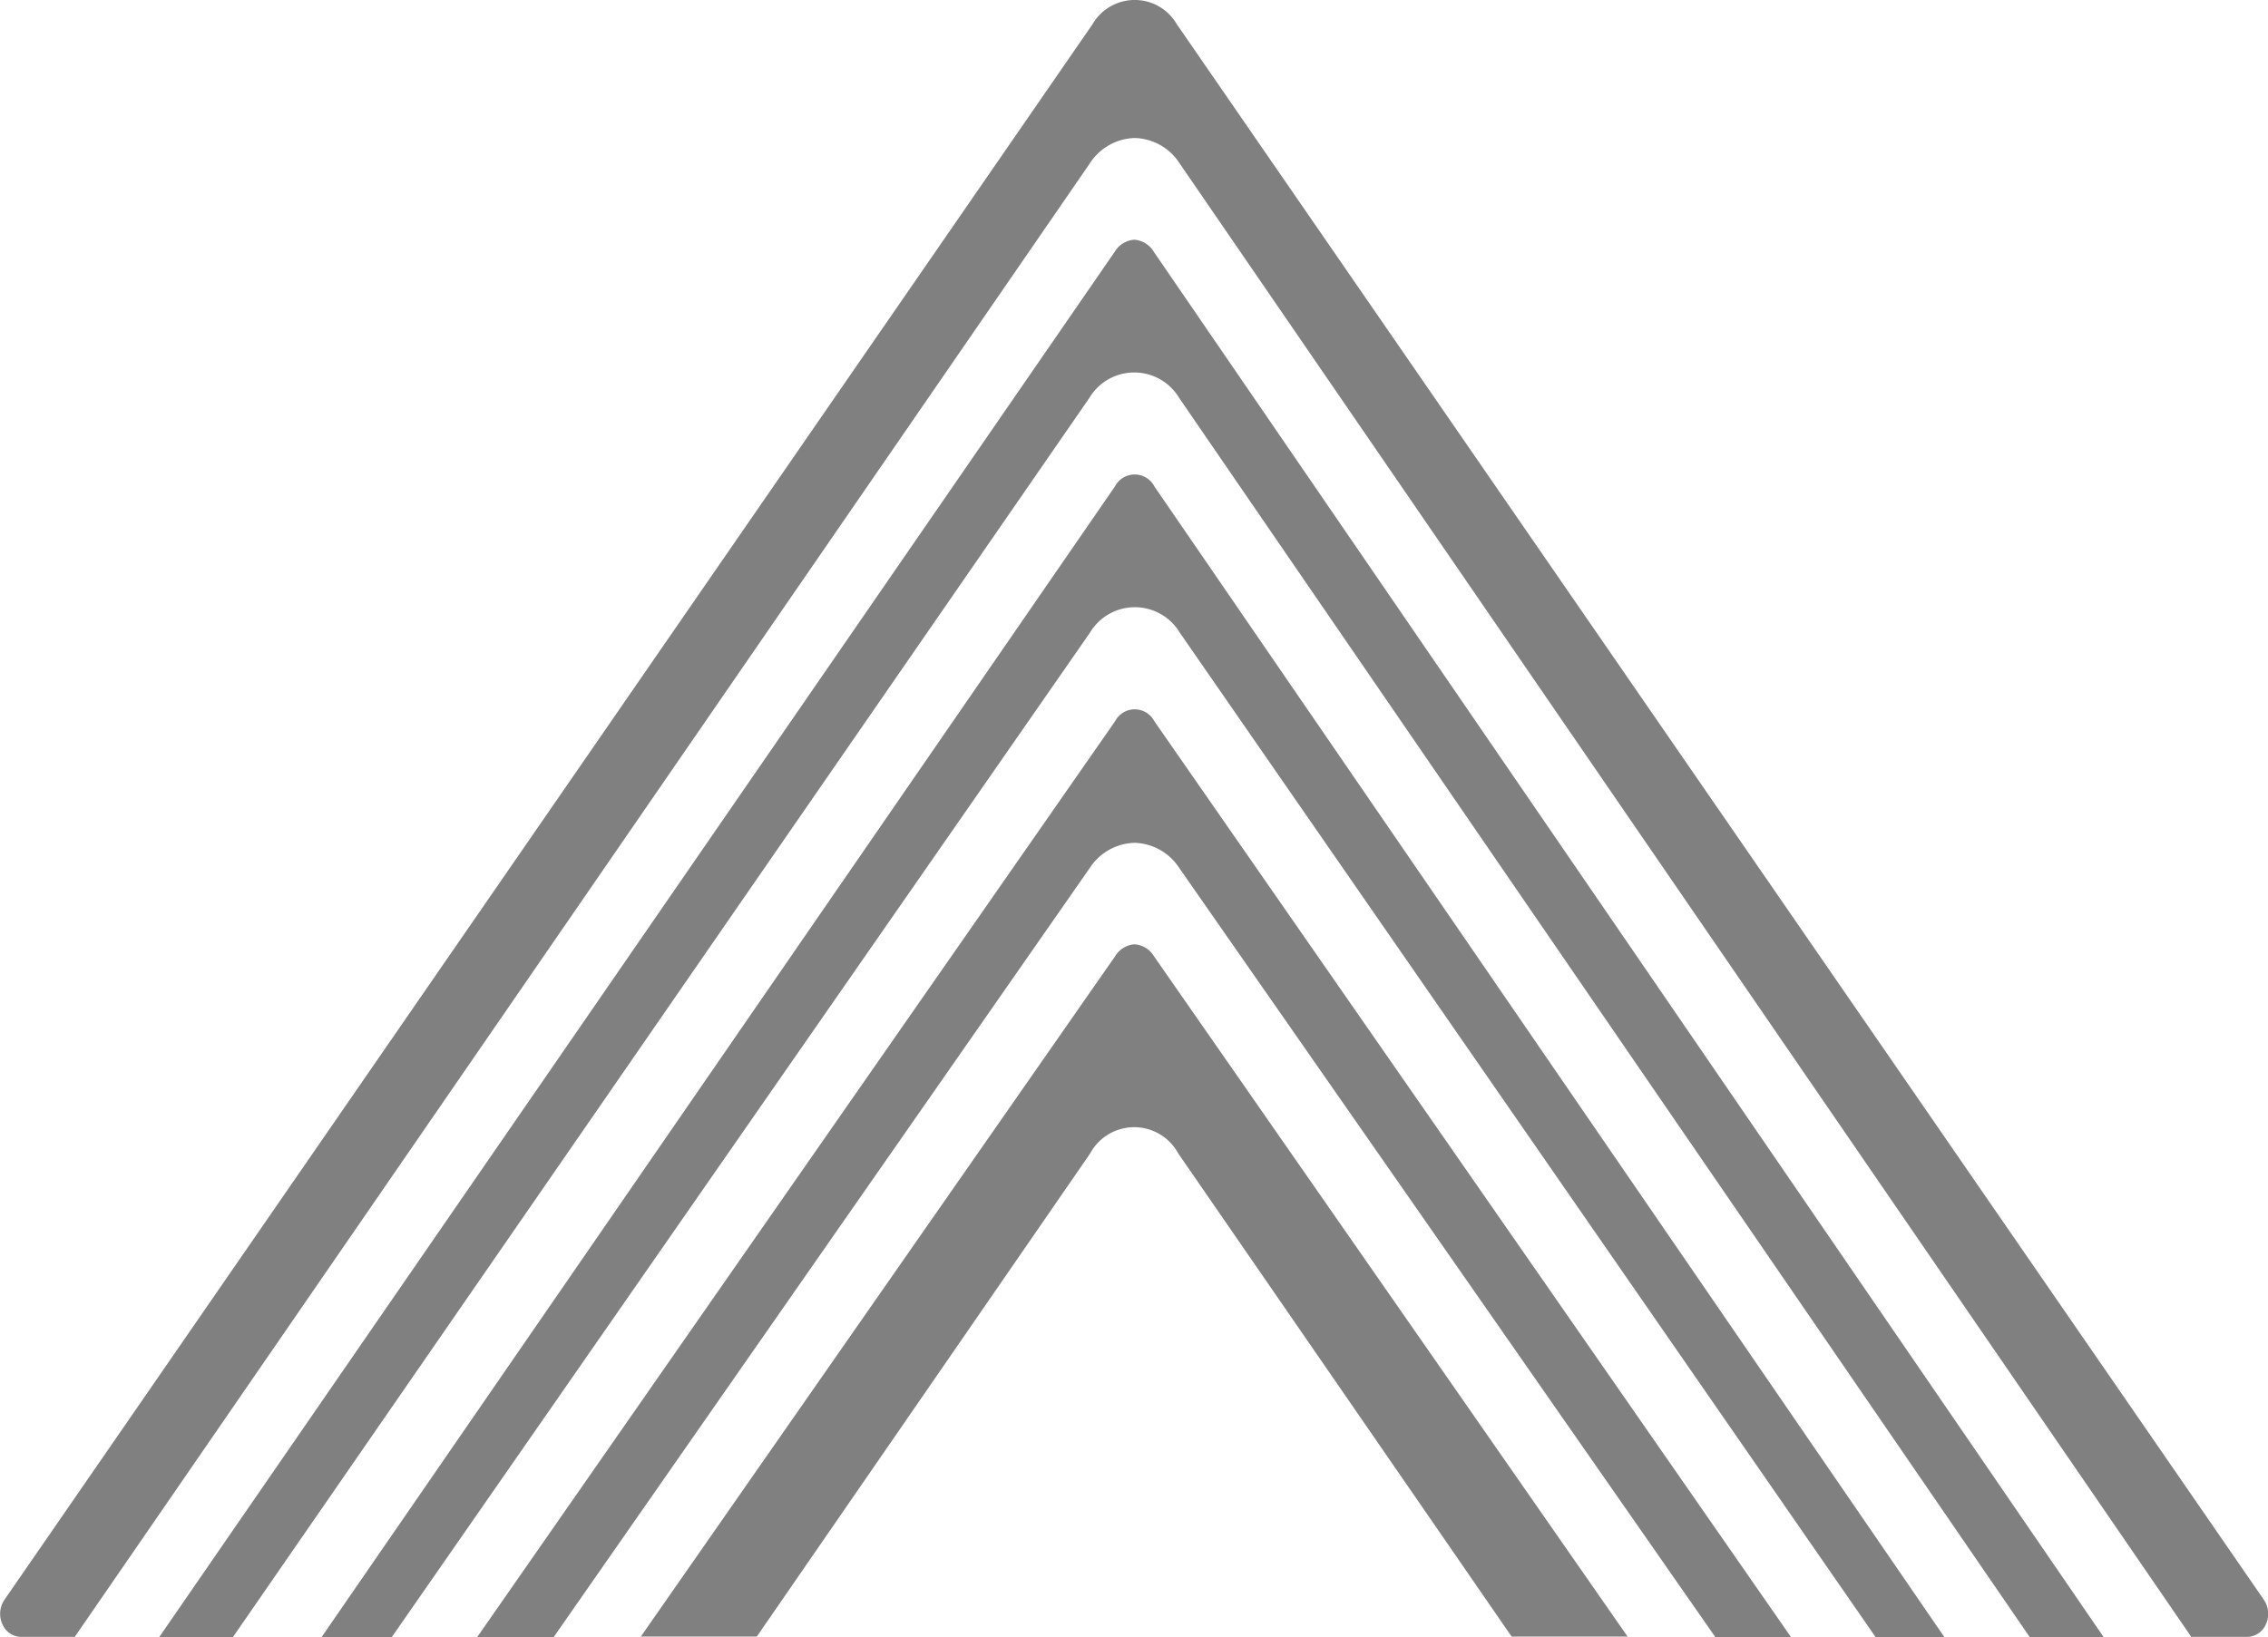 <svg xmlns="http://www.w3.org/2000/svg" width="22" height="15.884" viewBox="0 0 22 15.884"><g transform="translate(-20.351 -19.237)"><path fill="#808080" d="M120.926,75.783a.508.508,0,0,1,.873,0l6.748,9.744h.667l-7.662-11.164a.216.216,0,0,0-.383,0l-7.695,11.164h.681Z" transform="translate(-90.003 -50.406)"/><path fill="#808080" d="M111,59.123a.508.508,0,0,1,.875,0l8.248,12.02h.717l-9.211-13.438a.24.24,0,0,0-.191-.12h0a.241.241,0,0,0-.192.12l-9.266,13.438h.715Z" transform="translate(-80.084 -36.022)"/><path fill="#808080" d="M112.617,56.1,102.073,40.813a.473.473,0,0,0-.819,0L90.7,56.1a.243.243,0,0,0-.014.249.2.2,0,0,0,.178.111h.518l9.844-14.294a.536.536,0,0,1,.438-.25h0a.535.535,0,0,1,.438.25l9.811,14.294h.541a.2.2,0,0,0,.177-.111A.243.243,0,0,0,112.617,56.1Z" transform="translate(-70.306 -21.34)"/><path fill="#808080" d="M141.118,107.706a.238.238,0,0,0-.189-.116h0a.24.24,0,0,0-.189.117l-4.6,6.6h1.125l3.233-4.687a.486.486,0,0,1,.856,0l3.233,4.687h1.125Z" transform="translate(-109.573 -79.19)"/><path fill="#808080" d="M130.456,92.448a.535.535,0,0,1,.434-.244h0a.535.535,0,0,1,.434.244l5.2,7.463h.734l-6.175-8.886a.215.215,0,0,0-.382,0l-6.188,8.887h.742Z" transform="translate(-99.534 -64.789)"/></g></svg>